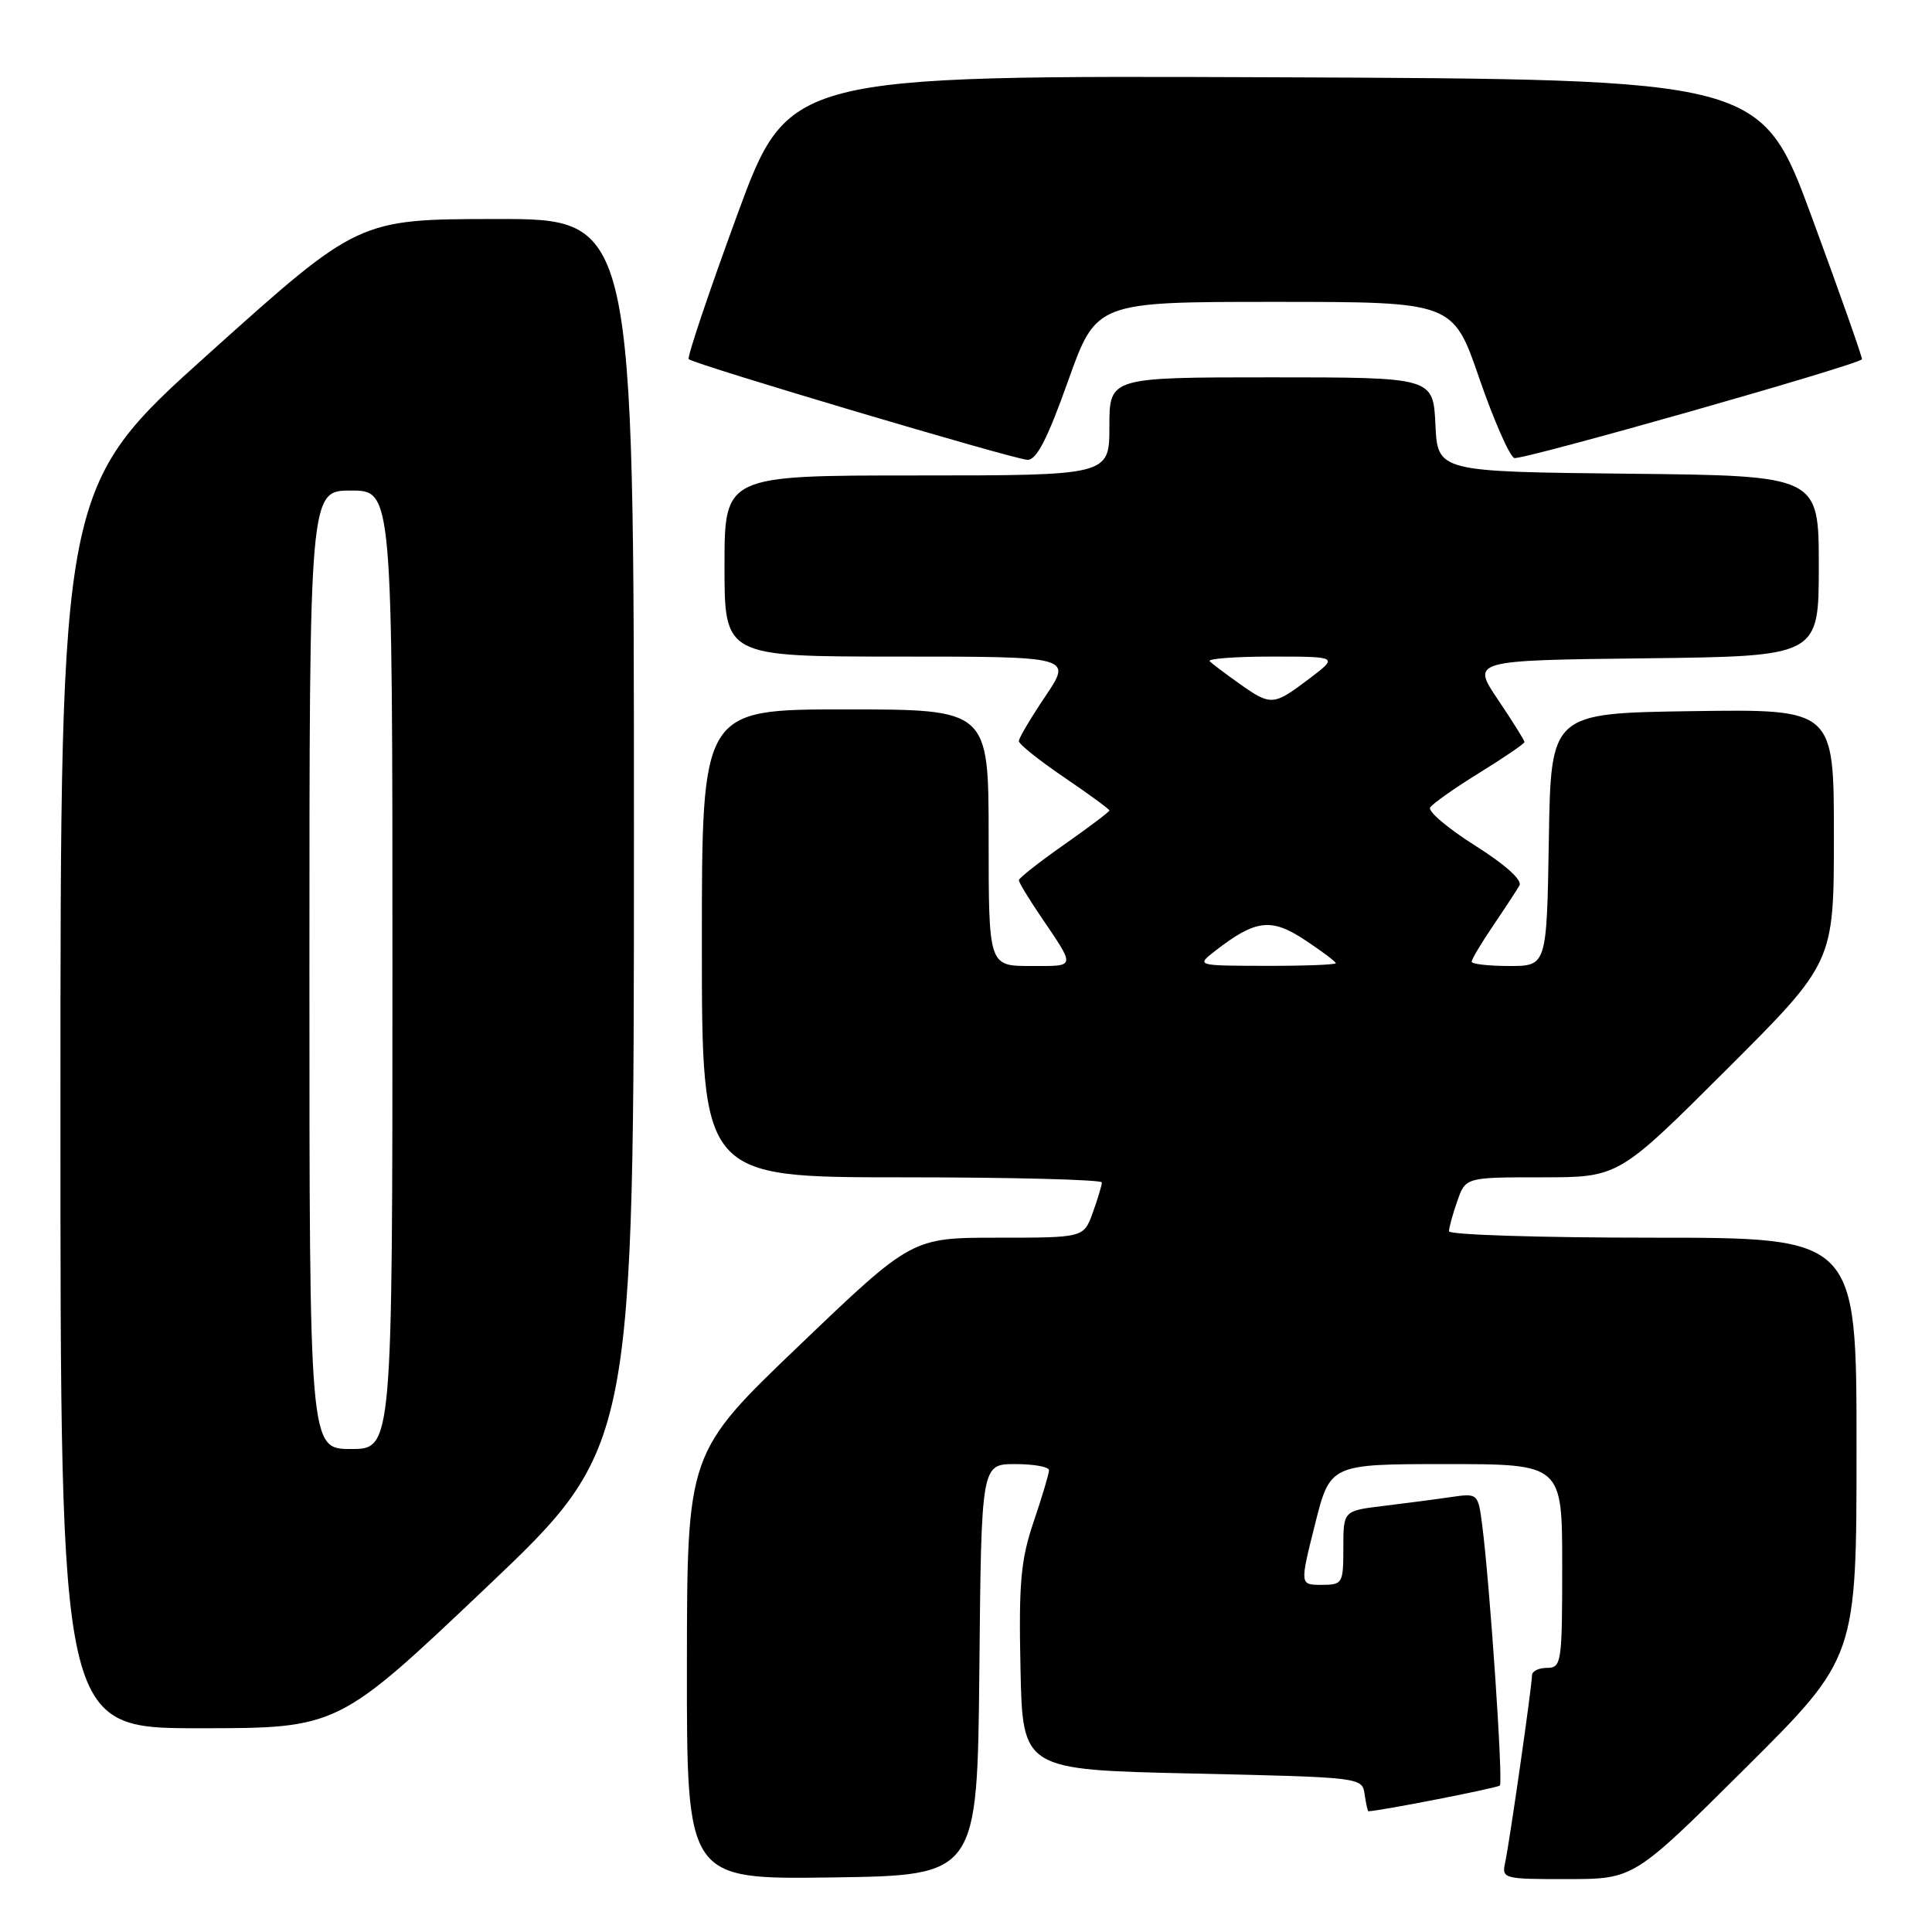 <?xml version="1.0" encoding="UTF-8" standalone="no"?>
<!DOCTYPE svg PUBLIC "-//W3C//DTD SVG 1.1//EN" "http://www.w3.org/Graphics/SVG/1.1/DTD/svg11.dtd" >
<svg xmlns="http://www.w3.org/2000/svg" xmlns:xlink="http://www.w3.org/1999/xlink" version="1.1" viewBox="0 0 256 256">
 <g >
 <path fill="currentColor"
d=" M 129.77 221.25 C 130.03 194.00 130.03 194.00 134.52 194.00 C 136.98 194.00 139.00 194.36 139.00 194.81 C 139.00 195.25 138.09 198.32 136.97 201.62 C 135.25 206.71 134.98 209.71 135.22 221.07 C 135.50 234.50 135.50 234.50 158.00 235.00 C 180.40 235.50 180.50 235.51 180.82 237.75 C 181.00 238.99 181.22 240.00 181.32 240.00 C 182.72 239.99 198.41 236.92 198.74 236.59 C 199.19 236.14 197.43 210.15 196.41 202.17 C 195.85 197.85 195.85 197.85 192.18 198.38 C 190.15 198.68 186.14 199.20 183.25 199.55 C 178.00 200.19 178.00 200.19 178.00 205.09 C 178.00 209.84 177.90 210.00 175.11 210.00 C 172.23 210.00 172.23 210.00 174.24 202.00 C 176.25 194.00 176.25 194.00 191.62 194.00 C 207.00 194.00 207.00 194.00 207.00 207.50 C 207.00 220.33 206.90 221.00 205.00 221.00 C 203.90 221.00 203.00 221.44 203.00 221.97 C 203.00 223.36 200.03 244.07 199.45 246.75 C 198.97 248.95 199.16 249.00 207.73 248.99 C 216.50 248.98 216.50 248.98 231.25 234.31 C 246.00 219.64 246.00 219.64 246.00 191.82 C 246.00 164.00 246.00 164.00 219.00 164.00 C 204.15 164.00 192.00 163.62 192.00 163.15 C 192.00 162.68 192.49 160.88 193.10 159.15 C 194.20 156.00 194.20 156.00 204.34 156.00 C 214.47 156.00 214.47 156.00 228.74 141.76 C 243.00 127.53 243.00 127.53 243.00 110.74 C 243.00 93.96 243.00 93.96 224.25 94.23 C 205.50 94.50 205.50 94.50 205.23 111.25 C 204.95 128.00 204.95 128.00 199.98 128.00 C 197.24 128.00 195.00 127.74 195.00 127.43 C 195.00 127.12 196.27 124.98 197.83 122.68 C 199.39 120.38 200.96 117.98 201.33 117.34 C 201.75 116.63 199.49 114.59 195.47 112.05 C 191.87 109.78 189.19 107.51 189.50 107.00 C 189.81 106.50 192.75 104.42 196.03 102.40 C 199.32 100.37 202.00 98.54 202.00 98.32 C 202.00 98.10 200.42 95.58 198.49 92.71 C 194.98 87.50 194.98 87.50 217.99 87.23 C 241.00 86.96 241.00 86.96 241.00 75.00 C 241.00 63.03 241.00 63.03 215.75 62.77 C 190.50 62.50 190.50 62.50 190.20 56.25 C 189.90 50.00 189.90 50.00 168.45 50.00 C 147.00 50.00 147.00 50.00 147.00 56.50 C 147.00 63.00 147.00 63.00 121.50 63.00 C 96.00 63.00 96.00 63.00 96.00 75.00 C 96.00 87.00 96.00 87.00 119.03 87.00 C 142.05 87.00 142.05 87.00 138.53 92.24 C 136.59 95.12 135.00 97.80 135.00 98.20 C 135.00 98.60 137.70 100.76 141.00 103.00 C 144.30 105.24 147.00 107.22 147.00 107.39 C 147.00 107.57 144.30 109.60 141.00 111.92 C 137.70 114.23 135.00 116.36 135.00 116.63 C 135.00 116.91 136.27 119.02 137.83 121.32 C 142.59 128.36 142.66 128.00 136.56 128.00 C 131.00 128.00 131.00 128.00 131.00 111.00 C 131.00 94.00 131.00 94.00 112.00 94.00 C 93.00 94.00 93.00 94.00 93.00 125.00 C 93.00 156.00 93.00 156.00 119.50 156.00 C 134.07 156.00 146.00 156.31 146.00 156.68 C 146.00 157.05 145.46 158.85 144.80 160.68 C 143.60 164.00 143.60 164.00 132.21 164.00 C 120.83 164.00 120.83 164.00 105.94 178.25 C 91.04 192.50 91.04 192.50 91.02 220.77 C 91.00 249.04 91.00 249.04 110.25 248.77 C 129.50 248.50 129.50 248.50 129.77 221.25 Z  M 64.39 210.39 C 84.00 191.78 84.00 191.78 84.00 110.39 C 84.00 29.00 84.00 29.00 65.75 29.02 C 47.50 29.04 47.50 29.04 27.76 46.77 C 8.01 64.50 8.01 64.50 8.01 146.75 C 8.00 229.00 8.00 229.00 26.39 229.00 C 44.78 229.00 44.78 229.00 64.39 210.39 Z  M 141.52 50.50 C 145.26 40.00 145.26 40.00 168.90 40.00 C 192.53 40.00 192.53 40.00 196.01 50.12 C 197.93 55.68 200.02 60.44 200.65 60.69 C 201.55 61.04 245.84 48.47 246.72 47.61 C 246.83 47.50 243.88 39.10 240.14 28.95 C 233.36 10.50 233.36 10.50 168.91 10.24 C 104.47 9.99 104.47 9.99 97.65 28.57 C 93.90 38.80 91.02 47.36 91.26 47.59 C 91.93 48.26 134.29 60.85 136.14 60.93 C 137.34 60.98 138.79 58.17 141.52 50.50 Z  M 161.00 126.01 C 166.36 121.85 168.43 121.59 172.90 124.55 C 175.16 126.04 177.00 127.43 177.00 127.63 C 177.00 127.83 172.84 127.99 167.75 127.98 C 158.50 127.96 158.50 127.96 161.00 126.01 Z  M 164.20 90.57 C 162.39 89.29 160.63 87.96 160.29 87.62 C 159.95 87.28 163.65 87.00 168.51 87.00 C 177.36 87.00 177.36 87.00 173.43 89.97 C 168.73 93.53 168.41 93.55 164.20 90.57 Z  M 41.00 128.50 C 41.00 65.00 41.00 65.00 46.50 65.00 C 52.00 65.00 52.00 65.00 52.00 128.50 C 52.00 192.00 52.00 192.00 46.50 192.00 C 41.00 192.00 41.00 192.00 41.00 128.50 Z "/>
</g>
</svg>
